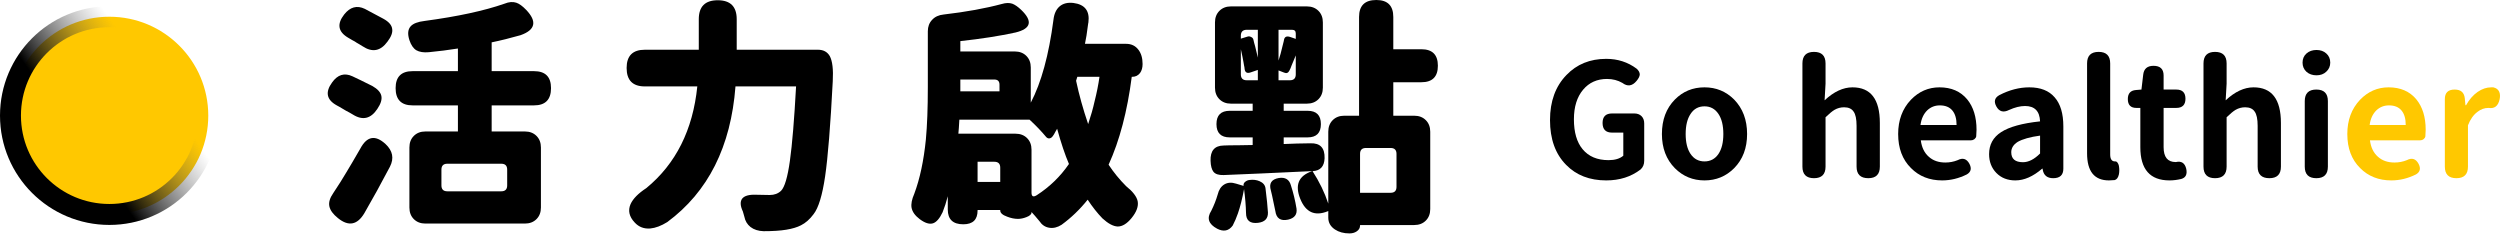 <svg width="358" height="34" viewBox="0 0 358 34" fill="none" xmlns="http://www.w3.org/2000/svg">
<path d="M29.825 16.553C29.825 24.371 23.485 30.71 15.662 30.71C7.84 30.71 1.5 24.371 1.5 16.553C1.5 8.734 7.84 2.395 15.662 2.395C23.485 2.395 29.825 8.734 29.825 16.553Z" fill="#FFC800" stroke="url(#paint0_linear_1201_4954)" stroke-width="3"/>
<g filter="url(#filter0_d_1201_4954)">
<path d="M176.526 32.296C175.961 33.071 175.221 33.224 174.304 32.754C173.058 32.096 172.776 31.238 173.457 30.18C173.834 29.428 174.139 28.652 174.374 27.853C174.539 27.172 174.856 26.69 175.327 26.408C175.797 26.126 176.361 26.09 177.019 26.302L178.077 26.619V26.549C178.054 26.361 178.124 26.196 178.289 26.055C178.477 25.89 178.689 25.797 178.924 25.773C179.465 25.703 179.947 25.761 180.37 25.949C180.864 26.161 181.146 26.49 181.216 26.936C181.404 28.441 181.522 29.604 181.569 30.427C181.592 31.297 181.122 31.79 180.158 31.908C179.006 32.049 178.43 31.579 178.43 30.497C178.407 29.463 178.313 28.323 178.148 27.078C177.889 28.464 177.595 29.628 177.266 30.568C177.055 31.179 176.808 31.755 176.526 32.296ZM193.243 33.424C192.42 33.424 191.726 33.236 191.162 32.86C190.527 32.437 190.21 31.872 190.21 31.167V30.215L190.139 30.251C188.282 31.003 186.965 30.404 186.189 28.453C185.413 26.502 185.954 25.197 187.811 24.539L187.882 24.504C182.474 24.762 178.254 24.95 175.221 25.068C174.539 25.091 174.057 24.939 173.775 24.61C173.516 24.28 173.375 23.752 173.352 23.023C173.305 21.589 173.928 20.86 175.221 20.837C175.668 20.814 176.361 20.802 177.302 20.802C178.219 20.778 178.912 20.767 179.382 20.767V19.674H176.102C174.833 19.674 174.198 19.039 174.198 17.77C174.198 16.5 174.833 15.866 176.102 15.866H179.382V14.843H176.279C175.597 14.843 175.044 14.632 174.621 14.209C174.198 13.786 173.986 13.233 173.986 12.552V3.208C173.986 2.527 174.198 1.974 174.621 1.551C175.044 1.128 175.597 0.917 176.279 0.917H181.71H187.141C187.823 0.917 188.376 1.128 188.799 1.551C189.222 1.974 189.434 2.527 189.434 3.208V12.552C189.434 13.233 189.222 13.786 188.799 14.209C188.376 14.632 187.823 14.843 187.141 14.843H183.826V15.866H187.247C188.517 15.866 189.151 16.5 189.151 17.77C189.151 19.039 188.517 19.674 187.247 19.674H183.826V20.625C184.249 20.602 184.884 20.578 185.731 20.555C186.6 20.531 187.247 20.52 187.67 20.52C189.057 20.473 189.728 21.19 189.68 22.67C189.633 23.822 189.081 24.433 188.023 24.504H187.952C188.94 26.032 189.692 27.583 190.21 29.158V18.863C190.21 18.181 190.421 17.629 190.844 17.206C191.268 16.782 191.82 16.571 192.502 16.571H194.618V2.433C194.618 0.811 195.441 1.52588e-05 197.087 1.52588e-05C198.709 1.52588e-05 199.52 0.811 199.52 2.433V7.051H203.541C205.116 7.051 205.904 7.839 205.904 9.414C205.904 10.989 205.116 11.776 203.541 11.776H199.52V16.571H202.518C203.2 16.571 203.752 16.782 204.175 17.206C204.599 17.629 204.81 18.181 204.81 18.863V29.933C204.81 30.615 204.599 31.167 204.175 31.59C203.752 32.014 203.2 32.225 202.518 32.225H194.759V32.296C194.759 32.648 194.594 32.93 194.265 33.142C193.983 33.33 193.642 33.424 193.243 33.424ZM184.461 31.449C183.379 31.684 182.768 31.273 182.627 30.215C182.58 29.933 182.486 29.487 182.345 28.876C182.204 28.171 182.086 27.642 181.992 27.289C181.687 26.278 182.063 25.679 183.121 25.491C184.038 25.35 184.614 25.691 184.849 26.513C185.202 27.595 185.472 28.711 185.66 29.863C185.778 30.709 185.378 31.238 184.461 31.449ZM194.759 27.606H199.132C199.696 27.606 199.979 27.324 199.979 26.76V22.036C199.979 21.472 199.696 21.19 199.132 21.19H195.605C195.041 21.19 194.759 21.472 194.759 22.036V24.398V27.606ZM178.536 11.494H180.123V10.013L179.1 10.366C178.559 10.554 178.266 10.366 178.219 9.802C178.219 9.707 178.195 9.566 178.148 9.378C178.124 9.19 178.101 9.049 178.077 8.955C178.007 8.532 177.878 7.898 177.69 7.051V10.648C177.69 11.212 177.972 11.494 178.536 11.494ZM183.085 11.494H184.708C185.272 11.494 185.554 11.212 185.554 10.648V7.933C185.484 8.074 185.401 8.274 185.307 8.532C185.143 8.908 185.025 9.19 184.955 9.378C184.861 9.66 184.755 9.907 184.637 10.119C184.473 10.448 184.226 10.542 183.897 10.401L183.085 10.084V11.494ZM183.085 8.673C183.297 8.039 183.473 7.404 183.614 6.769C183.661 6.581 183.732 6.299 183.826 5.923C183.85 5.853 183.861 5.794 183.861 5.747C183.932 5.277 184.226 5.124 184.743 5.289L185.554 5.571V4.795C185.554 4.442 185.378 4.266 185.025 4.266H183.085V8.673ZM180.123 8.25V4.266H178.536C177.972 4.266 177.69 4.548 177.69 5.112V5.535L178.606 5.253C178.795 5.183 178.971 5.195 179.135 5.289C179.324 5.359 179.441 5.488 179.488 5.676C179.512 5.77 179.547 5.923 179.594 6.135C179.665 6.346 179.712 6.511 179.735 6.628C179.9 7.263 180.029 7.804 180.123 8.25Z" fill="black"/>
</g>
<g filter="url(#filter1_d_1201_4954)">
<path d="M152.015 32.19C151.428 32.566 150.84 32.707 150.252 32.613C149.664 32.519 149.194 32.202 148.841 31.661C148.395 31.12 148.018 30.686 147.713 30.357V30.427C147.713 30.686 147.466 30.909 146.972 31.097C146.549 31.261 146.149 31.344 145.773 31.344C145.279 31.344 144.762 31.238 144.221 31.026C143.563 30.791 143.234 30.497 143.234 30.145V30.074H139.989V30.145C139.989 31.461 139.307 32.119 137.944 32.119C136.462 32.119 135.722 31.414 135.722 30.004V28.1C135.51 28.923 135.263 29.687 134.981 30.392C134.558 31.285 134.1 31.814 133.606 31.978C133.089 32.143 132.454 31.943 131.701 31.379C131.043 30.885 130.655 30.345 130.538 29.757C130.443 29.216 130.573 28.547 130.925 27.747C131.725 25.608 132.277 23.023 132.583 19.991C132.771 17.97 132.865 15.466 132.865 12.481V4.478C132.865 3.82 133.065 3.279 133.465 2.856C133.864 2.409 134.417 2.151 135.122 2.08C138.343 1.704 141.13 1.199 143.481 0.564C144.045 0.4 144.539 0.388 144.962 0.529C145.338 0.67 145.761 0.964 146.232 1.41C147.924 3.032 147.654 4.113 145.42 4.654C143.163 5.148 140.53 5.559 137.52 5.888V7.369H142.564H145.315C145.996 7.369 146.549 7.58 146.972 8.003C147.395 8.427 147.607 8.979 147.607 9.661V14.702C149.112 11.835 150.193 7.886 150.852 2.856C150.946 1.986 151.24 1.34 151.733 0.917C152.227 0.494 152.885 0.329 153.708 0.423C155.354 0.635 156.071 1.563 155.86 3.208C155.86 3.255 155.848 3.314 155.824 3.385C155.66 4.701 155.507 5.665 155.366 6.276H161.256C162.008 6.276 162.596 6.558 163.019 7.122C163.419 7.639 163.618 8.321 163.618 9.167C163.618 9.684 163.501 10.107 163.266 10.436C162.984 10.812 162.607 11 162.137 11H162.067C161.432 15.936 160.327 20.132 158.752 23.587C159.48 24.692 160.315 25.714 161.256 26.654C162.22 27.43 162.772 28.147 162.913 28.805C163.054 29.534 162.76 30.345 162.031 31.238C161.373 32.037 160.715 32.437 160.056 32.437C159.422 32.413 158.693 32.025 157.87 31.273C157.141 30.521 156.436 29.628 155.754 28.594C154.649 29.98 153.403 31.179 152.015 32.19ZM147.713 27.571C147.713 28.135 147.96 28.265 148.453 27.959C150.311 26.76 151.851 25.268 153.073 23.481C152.509 22.165 151.945 20.485 151.381 18.44C151.334 18.534 151.251 18.675 151.134 18.863C150.993 19.145 150.875 19.345 150.781 19.462C150.64 19.674 150.475 19.791 150.287 19.815C150.123 19.838 149.97 19.779 149.829 19.638C149.147 18.816 148.348 17.981 147.431 17.135H137.379C137.332 18.028 137.285 18.698 137.238 19.145H142.458H145.42C146.102 19.145 146.655 19.356 147.078 19.779C147.501 20.202 147.713 20.755 147.713 21.436V27.571ZM139.989 26.055H143.234V24.01C143.234 23.446 142.952 23.164 142.387 23.164H141.612H139.989V26.055ZM155.824 17.77C156.224 16.571 156.53 15.49 156.741 14.526C157.047 13.327 157.282 12.152 157.447 11H154.273L154.096 11.564C154.519 13.562 155.095 15.631 155.824 17.77ZM137.52 13.081H140.307H143.128V12.129C143.128 11.635 142.881 11.388 142.387 11.388H137.52V12.481V13.081Z" fill="black"/>
</g>
<g filter="url(#filter2_d_1201_4954)">
<path d="M109.341 33.106C108.589 33.083 107.966 32.883 107.472 32.507C107.002 32.131 106.708 31.637 106.59 31.026C106.52 30.791 106.449 30.544 106.379 30.286C106.003 29.487 105.967 28.876 106.273 28.453C106.602 28.029 107.284 27.841 108.318 27.888C108.836 27.912 109.47 27.924 110.223 27.924C110.881 27.924 111.422 27.724 111.845 27.324C112.362 26.807 112.786 25.373 113.115 23.023C113.444 20.672 113.738 17.123 113.997 12.375H105.321C104.662 21.002 101.406 27.477 95.552 31.802C94.682 32.343 93.871 32.648 93.118 32.719C92.225 32.789 91.484 32.507 90.896 31.872C90.097 31.026 89.897 30.145 90.297 29.228C90.649 28.453 91.402 27.689 92.554 26.936C96.786 23.458 99.219 18.604 99.854 12.375H92.342C90.602 12.375 89.732 11.494 89.732 9.731C89.732 7.992 90.602 7.122 92.342 7.122H100.066V2.75C100.066 0.94 100.971 0.035 102.781 0.035C104.592 0.035 105.497 0.94 105.497 2.75V7.122H112.48H117.135C117.911 7.122 118.475 7.427 118.828 8.039C119.204 8.744 119.345 9.942 119.251 11.635C118.922 17.981 118.558 22.517 118.158 25.244C117.758 27.971 117.206 29.78 116.5 30.674C115.96 31.402 115.36 31.931 114.702 32.26C114.161 32.542 113.456 32.754 112.586 32.895C111.739 33.036 110.658 33.106 109.341 33.106Z" fill="black"/>
</g>
<g filter="url(#filter3_d_1201_4954)">
<path d="M52.173 30.533C51.162 32.225 49.904 32.46 48.399 31.238C47.694 30.674 47.282 30.11 47.165 29.546C47.047 28.982 47.235 28.347 47.729 27.642C48.481 26.514 49.105 25.526 49.598 24.68C50.045 23.951 50.715 22.811 51.608 21.26C52.549 19.497 53.748 19.286 55.206 20.625C56.24 21.589 56.452 22.67 55.841 23.869C54.594 26.243 53.372 28.464 52.173 30.533ZM60.919 32.014C60.237 32.014 59.685 31.802 59.261 31.379C58.838 30.956 58.627 30.404 58.627 29.722V21.119C58.627 20.438 58.838 19.885 59.261 19.462C59.685 19.039 60.237 18.827 60.919 18.827H65.574V15.09H59.085C57.463 15.09 56.652 14.268 56.652 12.622C56.652 11 57.463 10.189 59.085 10.189H65.574V6.946C64.258 7.157 62.871 7.334 61.413 7.475C60.66 7.545 60.061 7.451 59.614 7.193C59.191 6.934 58.862 6.452 58.627 5.747C58.345 4.877 58.403 4.219 58.803 3.773C59.156 3.373 59.826 3.114 60.813 2.997C65.539 2.362 69.348 1.54 72.24 0.529C72.875 0.27 73.439 0.223 73.933 0.388C74.356 0.529 74.826 0.87 75.344 1.41C76.942 3.079 76.672 4.29 74.532 5.042C73.051 5.465 71.676 5.806 70.406 6.064V10.189H76.472C78.094 10.189 78.906 11 78.906 12.622C78.906 14.268 78.094 15.09 76.472 15.09H70.406V18.827H75.167C75.849 18.827 76.401 19.039 76.825 19.462C77.248 19.885 77.46 20.438 77.46 21.119V29.722C77.46 30.404 77.248 30.956 76.825 31.379C76.401 31.802 75.849 32.014 75.167 32.014H67.902H60.919ZM64.058 27.395H67.902H71.781C72.346 27.395 72.628 27.113 72.628 26.549V24.292C72.628 23.728 72.346 23.446 71.781 23.446H64.058C63.494 23.446 63.212 23.728 63.212 24.292V26.549C63.212 27.113 63.494 27.395 64.058 27.395ZM54.042 15.584C53.101 17.017 51.926 17.288 50.515 16.395C50.209 16.207 49.892 16.03 49.563 15.866C49.351 15.748 49.034 15.56 48.611 15.302C48.423 15.208 48.293 15.137 48.223 15.09C46.765 14.291 46.542 13.198 47.553 11.811C48.352 10.683 49.328 10.389 50.48 10.93C51.091 11.212 52.032 11.67 53.301 12.305C54.054 12.728 54.489 13.198 54.606 13.715C54.724 14.232 54.536 14.855 54.042 15.584ZM55.488 5.959C54.5 7.322 53.313 7.545 51.926 6.628C51.832 6.558 51.679 6.464 51.467 6.346C51.279 6.229 51.138 6.147 51.044 6.1C50.927 6.006 50.727 5.888 50.445 5.747C50.186 5.582 49.986 5.465 49.845 5.394C48.411 4.548 48.223 3.444 49.281 2.08C50.127 0.999 51.115 0.729 52.243 1.269C52.925 1.622 53.807 2.092 54.888 2.68C55.664 3.103 56.087 3.585 56.158 4.125C56.252 4.642 56.029 5.253 55.488 5.959Z" fill="black"/>
</g>
<path d="M351.757 25.517C350.653 25.517 350.102 24.965 350.102 23.862V19.171V14.184C350.102 13.278 350.57 12.824 351.507 12.824C352.384 12.824 352.868 13.24 352.958 14.071L353.049 15.068H353.14C353.593 14.252 354.145 13.618 354.795 13.164C355.429 12.726 356.079 12.507 356.744 12.507C356.85 12.507 356.949 12.507 357.039 12.507C357.447 12.598 357.727 12.802 357.878 13.119C358.014 13.421 358.037 13.791 357.946 14.229C357.734 15.181 357.213 15.589 356.382 15.454C356.367 15.454 356.351 15.454 356.336 15.454C355.777 15.454 355.256 15.642 354.772 16.02C354.198 16.443 353.744 17.085 353.412 17.947V23.862C353.412 24.965 352.86 25.517 351.757 25.517Z" fill="#FFC800"/>
<path d="M342.438 25.834C340.624 25.834 339.135 25.245 337.971 24.066C336.747 22.858 336.135 21.233 336.135 19.193C336.135 17.214 336.739 15.582 337.949 14.297C339.097 13.104 340.465 12.507 342.052 12.507C343.745 12.507 345.068 13.081 346.02 14.229C346.912 15.318 347.357 16.768 347.357 18.581C347.357 18.853 347.342 19.171 347.312 19.533C347.282 19.684 347.191 19.82 347.04 19.941C346.889 20.047 346.715 20.1 346.519 20.1H343.276H339.377C339.513 21.127 339.898 21.913 340.533 22.457C341.138 23.001 341.924 23.273 342.891 23.273C343.511 23.273 344.1 23.16 344.659 22.933C345.385 22.555 345.944 22.729 346.337 23.454C346.685 24.119 346.564 24.625 345.974 24.973C344.826 25.547 343.647 25.834 342.438 25.834ZM339.332 17.901H341.916H344.501C344.501 17.01 344.304 16.322 343.911 15.839C343.503 15.34 342.899 15.091 342.097 15.091C341.402 15.091 340.805 15.325 340.306 15.793C339.777 16.307 339.452 17.01 339.332 17.901Z" fill="#FFC800"/>
<path d="M331.697 25.517C330.594 25.517 330.042 24.965 330.042 23.862V14.479C330.042 13.376 330.594 12.824 331.697 12.824C332.8 12.824 333.352 13.376 333.352 14.479V19.171V23.862C333.352 24.965 332.8 25.517 331.697 25.517ZM331.72 10.784C331.145 10.784 330.669 10.618 330.291 10.286C329.914 9.938 329.725 9.5 329.725 8.971C329.725 8.427 329.914 7.989 330.291 7.657C330.669 7.324 331.145 7.158 331.72 7.158C332.294 7.158 332.763 7.324 333.125 7.657C333.503 7.989 333.692 8.427 333.692 8.971C333.692 9.485 333.503 9.916 333.125 10.263C332.763 10.611 332.294 10.784 331.72 10.784Z" fill="black"/>
<path d="M317.196 25.517C316.093 25.517 315.541 24.965 315.541 23.862V16.473V9.084C315.541 7.981 316.093 7.43 317.196 7.43C318.299 7.43 318.851 7.981 318.851 9.084V11.986L318.715 14.365C320.045 13.126 321.375 12.507 322.705 12.507C325.32 12.507 326.628 14.207 326.628 17.607V23.862C326.628 24.965 326.076 25.517 324.973 25.517C323.854 25.517 323.295 24.965 323.295 23.862V18.015C323.295 17.047 323.151 16.367 322.864 15.975C322.592 15.567 322.139 15.363 321.504 15.363C321.02 15.363 320.567 15.484 320.143 15.725C319.811 15.922 319.38 16.277 318.851 16.791V23.862C318.851 24.965 318.299 25.517 317.196 25.517Z" fill="black"/>
<path d="M310.668 25.834C307.887 25.834 306.496 24.248 306.496 21.075V15.454H305.929C305.113 15.454 304.705 15.03 304.705 14.184C304.705 13.383 305.091 12.953 305.861 12.892L306.655 12.824L306.904 10.716C306.995 9.855 307.486 9.425 308.378 9.425C309.345 9.425 309.829 9.885 309.829 10.807V12.824H311.643C312.519 12.824 312.958 13.262 312.958 14.139C312.958 15.015 312.519 15.454 311.643 15.454H309.829V18.264V21.075C309.829 22.495 310.403 23.205 311.552 23.205C311.567 23.205 311.582 23.205 311.597 23.205C312.383 23.024 312.875 23.349 313.071 24.18C313.237 24.965 312.995 25.449 312.346 25.63C311.771 25.766 311.212 25.834 310.668 25.834Z" fill="black"/>
<path d="M301.998 25.834C299.912 25.834 298.869 24.542 298.869 21.958V9.084C298.869 7.981 299.421 7.43 300.524 7.43C301.628 7.43 302.179 7.981 302.179 9.084V14.773V22.117C302.179 22.782 302.406 23.114 302.859 23.114C302.875 23.114 302.89 23.114 302.905 23.114C303.026 23.099 303.139 23.167 303.245 23.318C303.336 23.454 303.396 23.598 303.426 23.749C303.502 24.187 303.502 24.595 303.426 24.973C303.32 25.441 303.116 25.713 302.814 25.789C302.482 25.819 302.209 25.834 301.998 25.834Z" fill="black"/>
<path d="M288.601 25.834C287.483 25.834 286.576 25.479 285.881 24.769C285.186 24.059 284.838 23.16 284.838 22.072C284.838 20.712 285.412 19.662 286.561 18.921C287.725 18.166 289.584 17.652 292.138 17.38C292.078 15.914 291.36 15.181 289.984 15.181C289.289 15.181 288.526 15.37 287.695 15.748C286.893 16.156 286.289 15.99 285.881 15.249C285.488 14.539 285.631 13.995 286.312 13.618C287.747 12.877 289.176 12.507 290.597 12.507C292.199 12.507 293.408 12.983 294.224 13.935C295.055 14.872 295.471 16.262 295.471 18.105V21.822V24.157C295.471 25.064 294.987 25.517 294.02 25.517C293.174 25.517 292.675 25.124 292.524 24.338L292.501 24.157H292.433C291.133 25.275 289.856 25.834 288.601 25.834ZM289.69 23.228C290.491 23.228 291.307 22.812 292.138 21.981V19.42C290.702 19.616 289.629 19.919 288.919 20.326C288.314 20.719 288.012 21.21 288.012 21.8C288.012 22.752 288.571 23.228 289.69 23.228Z" fill="black"/>
<path d="M278.119 25.834C276.305 25.834 274.817 25.245 273.653 24.066C272.429 22.858 271.816 21.233 271.816 19.193C271.816 17.214 272.421 15.582 273.63 14.297C274.779 13.104 276.147 12.507 277.734 12.507C279.427 12.507 280.749 13.081 281.701 14.229C282.593 15.318 283.039 16.768 283.039 18.581C283.039 18.853 283.024 19.171 282.994 19.533C282.963 19.684 282.873 19.82 282.722 19.941C282.57 20.047 282.397 20.1 282.2 20.1H278.958H275.059C275.195 21.127 275.58 21.913 276.215 22.457C276.819 23.001 277.605 23.273 278.573 23.273C279.192 23.273 279.782 23.16 280.341 22.933C281.067 22.555 281.626 22.729 282.019 23.454C282.366 24.119 282.246 24.625 281.656 24.973C280.507 25.547 279.328 25.834 278.119 25.834ZM275.013 17.901H277.598H280.182C280.182 17.01 279.986 16.322 279.593 15.839C279.185 15.34 278.58 15.091 277.779 15.091C277.084 15.091 276.487 15.325 275.988 15.793C275.459 16.307 275.134 17.01 275.013 17.901Z" fill="black"/>
<path d="M259.762 25.517C258.659 25.517 258.107 24.965 258.107 23.862V16.473V9.084C258.107 7.981 258.659 7.43 259.762 7.43C260.866 7.43 261.418 7.981 261.418 9.084V11.986L261.282 14.365C262.612 13.126 263.942 12.507 265.272 12.507C267.887 12.507 269.194 14.207 269.194 17.607V23.862C269.194 24.965 268.642 25.517 267.539 25.517C266.42 25.517 265.861 24.965 265.861 23.862V18.015C265.861 17.047 265.718 16.367 265.43 15.975C265.158 15.567 264.705 15.363 264.07 15.363C263.586 15.363 263.133 15.484 262.71 15.725C262.377 15.922 261.947 16.277 261.418 16.791V23.862C261.418 24.965 260.866 25.517 259.762 25.517Z" fill="black"/>
<path d="M244.085 25.834C242.422 25.834 241.009 25.252 239.845 24.089C238.606 22.835 237.986 21.203 237.986 19.193C237.986 17.153 238.606 15.506 239.845 14.252C240.994 13.089 242.407 12.507 244.085 12.507C245.748 12.507 247.161 13.089 248.325 14.252C249.564 15.521 250.184 17.169 250.184 19.193C250.184 21.203 249.564 22.835 248.325 24.089C247.161 25.252 245.748 25.834 244.085 25.834ZM244.085 23.114C244.932 23.114 245.597 22.759 246.08 22.049C246.549 21.354 246.783 20.402 246.783 19.193C246.783 17.969 246.549 17.01 246.08 16.315C245.597 15.589 244.932 15.227 244.085 15.227C243.224 15.227 242.559 15.589 242.09 16.315C241.621 17.01 241.387 17.969 241.387 19.193C241.387 20.402 241.621 21.354 242.09 22.049C242.574 22.759 243.239 23.114 244.085 23.114Z" fill="black"/>
<path d="M230.01 25.834C227.636 25.834 225.724 25.094 224.273 23.613C222.732 22.057 221.961 19.919 221.961 17.199C221.961 14.509 222.747 12.356 224.319 10.739C225.8 9.198 227.697 8.427 230.01 8.427C231.657 8.427 233.108 8.896 234.363 9.832C234.665 10.104 234.816 10.384 234.816 10.671C234.801 10.928 234.65 11.23 234.363 11.578C233.743 12.333 233.063 12.431 232.322 11.872C231.672 11.495 230.939 11.306 230.123 11.306C228.702 11.306 227.561 11.819 226.699 12.847C225.823 13.89 225.384 15.302 225.384 17.085C225.384 18.944 225.8 20.372 226.631 21.369C227.493 22.412 228.732 22.933 230.35 22.933C231.256 22.933 231.959 22.721 232.458 22.298V18.989H230.848C229.941 18.989 229.488 18.528 229.488 17.607C229.488 16.7 229.941 16.247 230.848 16.247H232.458H234.022C234.461 16.247 234.808 16.375 235.065 16.632C235.322 16.889 235.451 17.236 235.451 17.675V23.024C235.451 23.538 235.277 23.953 234.929 24.27C233.569 25.313 231.929 25.834 230.01 25.834Z" fill="black"/>
<defs>
<filter id="filter0_d_1201_4954" x="173.096" y="1.52588e-05" width="32.809" height="33.424" filterUnits="userSpaceOnUse" color-interpolation-filters="sRGB">
<feFlood flood-opacity="0" result="BackgroundImageFix"/>
<feColorMatrix in="SourceAlpha" type="matrix" values="0 0 0 0 0 0 0 0 0 0 0 0 0 0 0 0 0 0 127 0" result="hardAlpha"/>
<feOffset/>
<feComposite in2="hardAlpha" operator="out"/>
<feColorMatrix type="matrix" values="0 0 0 0 0.86 0 0 0 0 1 0 0 0 0 0 0 0 0 1 0"/>
<feBlend mode="normal" in2="BackgroundImageFix" result="effect1_dropShadow_1201_4954"/>
<feBlend mode="normal" in="SourceGraphic" in2="effect1_dropShadow_1201_4954" result="shape"/>
</filter>
<filter id="filter1_d_1201_4954" x="130.508" y="0.398" width="33.111" height="32.244" filterUnits="userSpaceOnUse" color-interpolation-filters="sRGB">
<feFlood flood-opacity="0" result="BackgroundImageFix"/>
<feColorMatrix in="SourceAlpha" type="matrix" values="0 0 0 0 0 0 0 0 0 0 0 0 0 0 0 0 0 0 127 0" result="hardAlpha"/>
<feOffset/>
<feComposite in2="hardAlpha" operator="out"/>
<feColorMatrix type="matrix" values="0 0 0 0 0.86 0 0 0 0 1 0 0 0 0 0 0 0 0 1 0"/>
<feBlend mode="normal" in2="BackgroundImageFix" result="effect1_dropShadow_1201_4954"/>
<feBlend mode="normal" in="SourceGraphic" in2="effect1_dropShadow_1201_4954" result="shape"/>
</filter>
<filter id="filter2_d_1201_4954" x="89.732" y="0.035" width="29.547" height="33.071" filterUnits="userSpaceOnUse" color-interpolation-filters="sRGB">
<feFlood flood-opacity="0" result="BackgroundImageFix"/>
<feColorMatrix in="SourceAlpha" type="matrix" values="0 0 0 0 0 0 0 0 0 0 0 0 0 0 0 0 0 0 127 0" result="hardAlpha"/>
<feOffset/>
<feComposite in2="hardAlpha" operator="out"/>
<feColorMatrix type="matrix" values="0 0 0 0 0.86 0 0 0 0 1 0 0 0 0 0 0 0 0 1 0"/>
<feBlend mode="normal" in2="BackgroundImageFix" result="effect1_dropShadow_1201_4954"/>
<feBlend mode="normal" in="SourceGraphic" in2="effect1_dropShadow_1201_4954" result="shape"/>
</filter>
<filter id="filter3_d_1201_4954" x="46.932" y="0.292" width="31.975" height="31.722" filterUnits="userSpaceOnUse" color-interpolation-filters="sRGB">
<feFlood flood-opacity="0" result="BackgroundImageFix"/>
<feColorMatrix in="SourceAlpha" type="matrix" values="0 0 0 0 0 0 0 0 0 0 0 0 0 0 0 0 0 0 127 0" result="hardAlpha"/>
<feOffset/>
<feComposite in2="hardAlpha" operator="out"/>
<feColorMatrix type="matrix" values="0 0 0 0 0.86 0 0 0 0 1 0 0 0 0 0 0 0 0 1 0"/>
<feBlend mode="normal" in2="BackgroundImageFix" result="effect1_dropShadow_1201_4954"/>
<feBlend mode="normal" in="SourceGraphic" in2="effect1_dropShadow_1201_4954" result="shape"/>
</filter>
<linearGradient id="paint0_linear_1201_4954" x1="12.156" y1="21.343" x2="23.375" y2="13.395" gradientUnits="userSpaceOnUse">
<stop/>
<stop offset="1" stop-color="#666666" stop-opacity="0"/>
</linearGradient>
</defs>
</svg>
